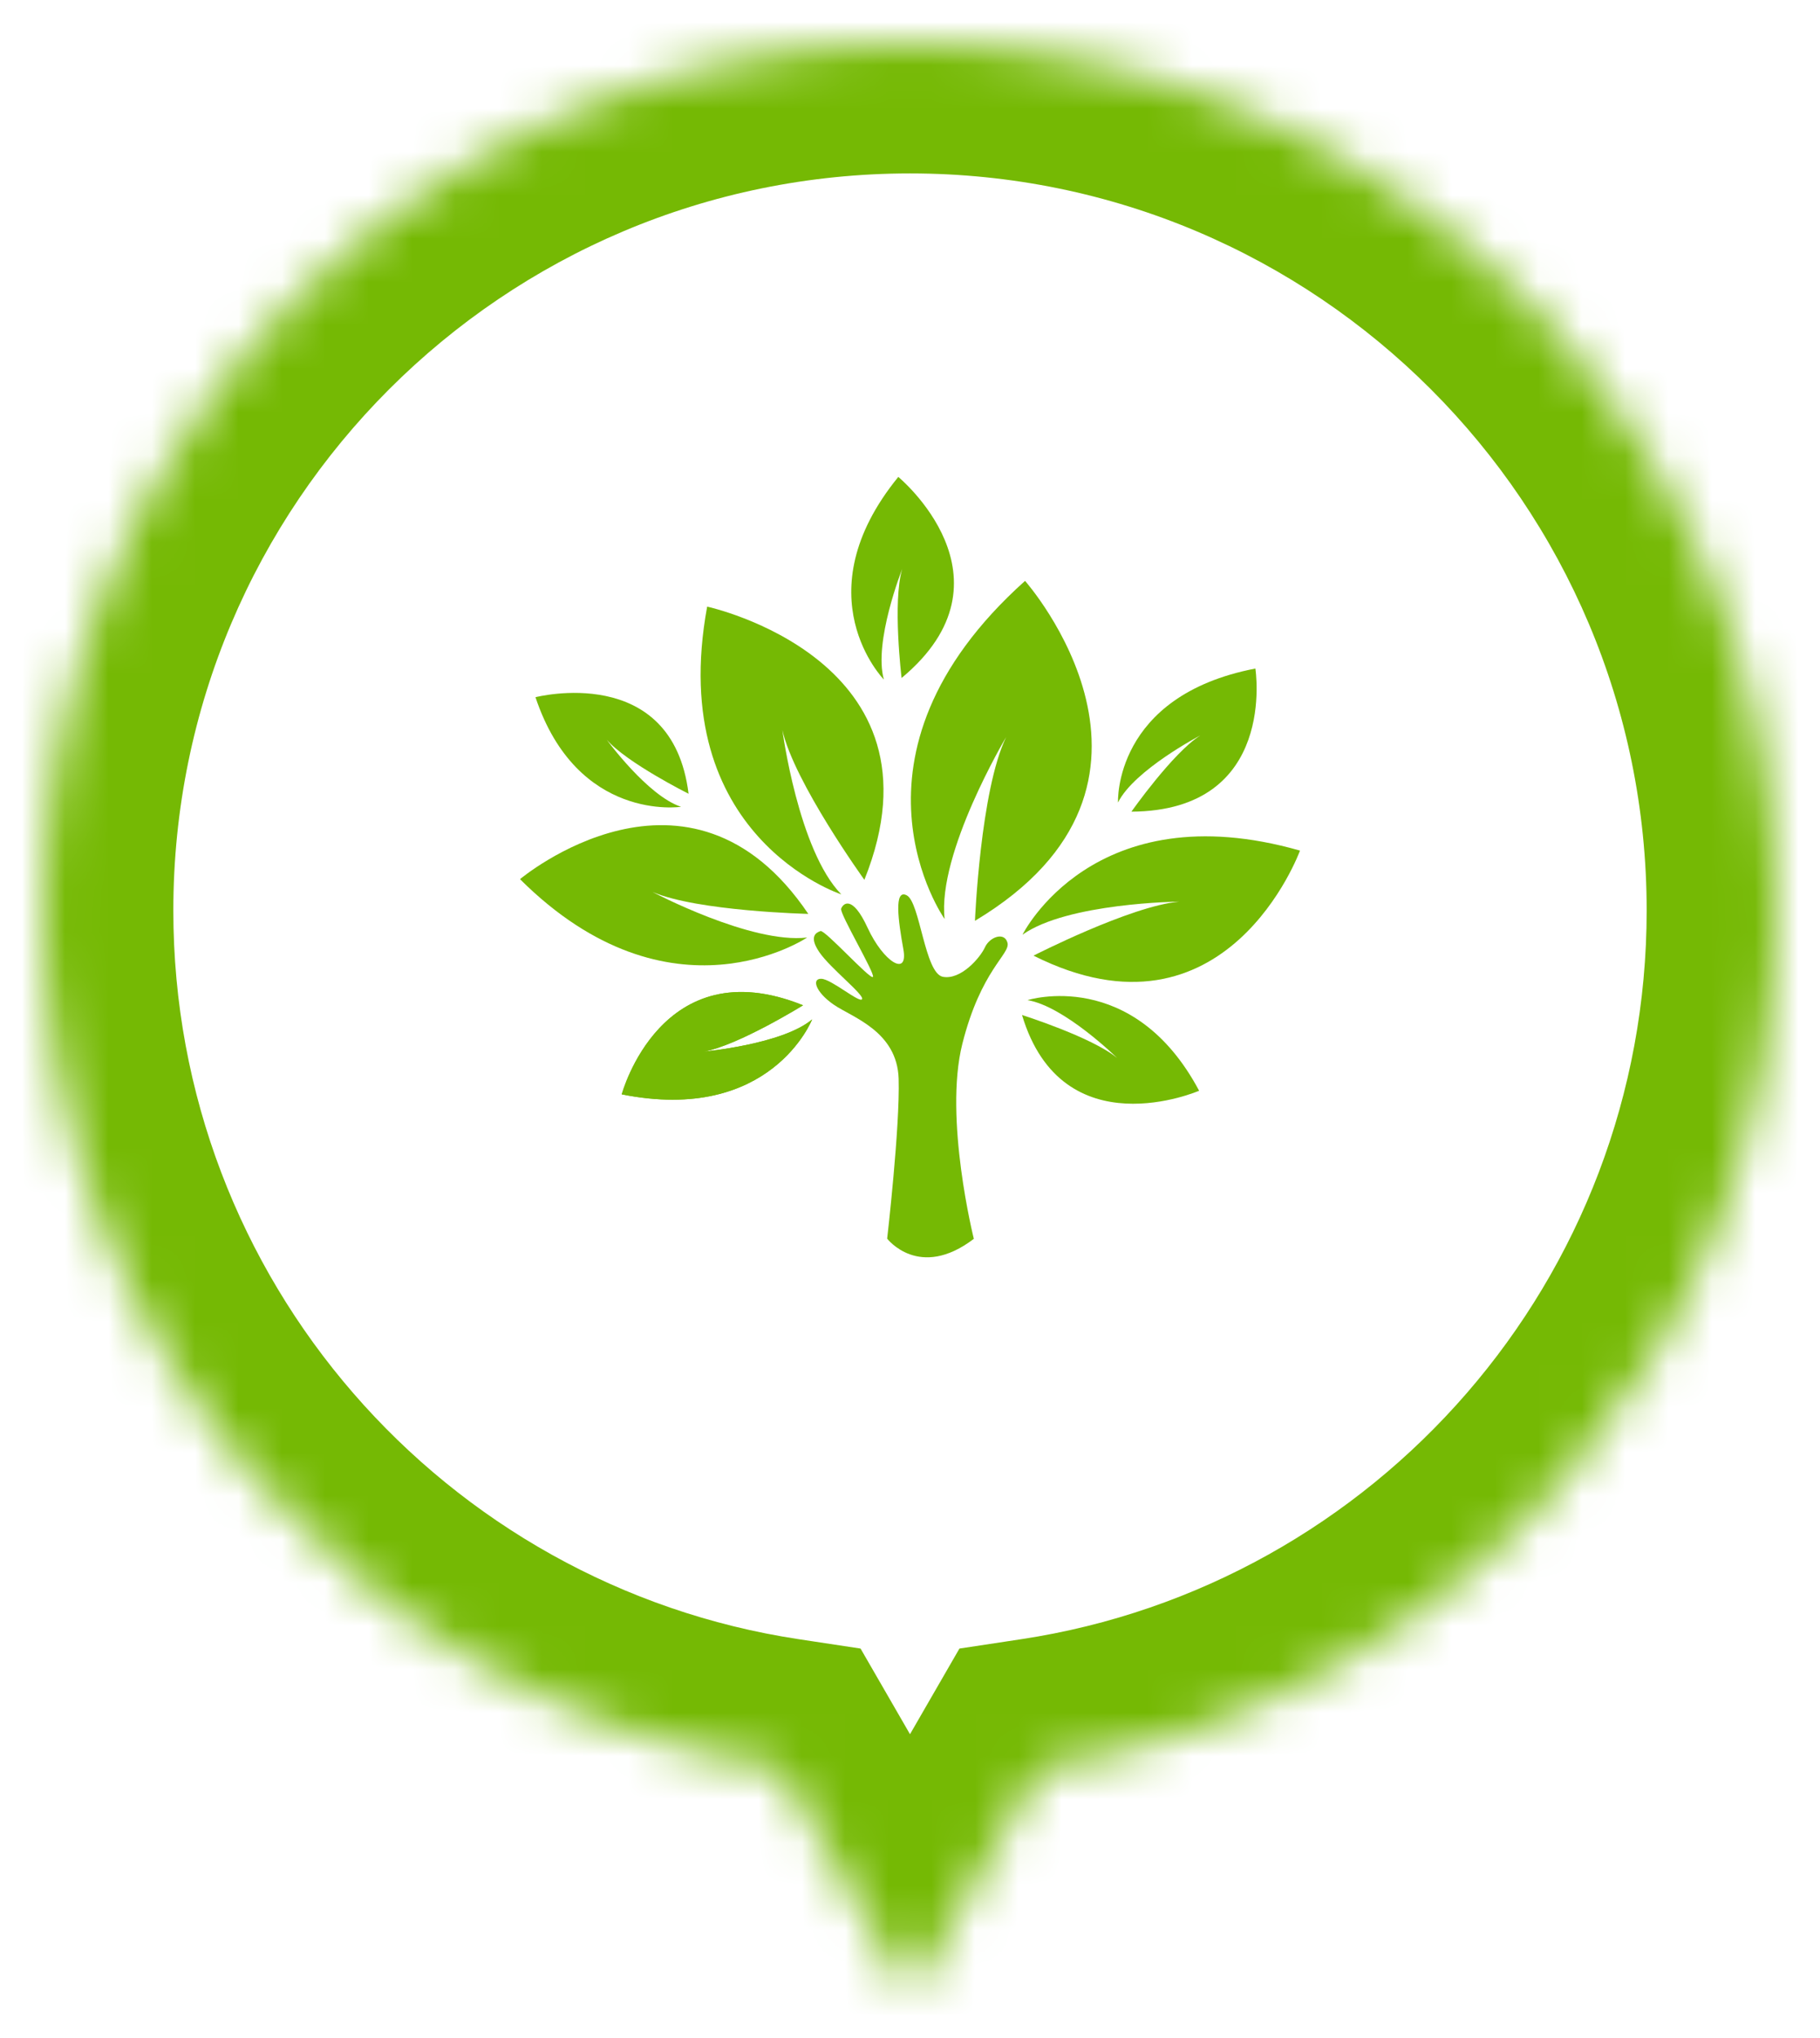 <svg width="42" height="47" viewBox="0 0 42 47" fill="none" xmlns="http://www.w3.org/2000/svg">
<g filter="url(#filter0_d_1464:4847)">
<mask id="path-1-inside-1_1464:4847" fill="white">
<path fill-rule="evenodd" clip-rule="evenodd" d="M24.017 39.774C33.631 38.319 41 30.02 41 20C41 8.954 32.046 0 21 0C9.954 0 1 8.954 1 20C1 30.02 8.369 38.319 17.983 39.774L21 45L24.017 39.774Z"/>
</mask>
<path fill-rule="evenodd" clip-rule="evenodd" d="M24.017 39.774C33.631 38.319 41 30.02 41 20C41 8.954 32.046 0 21 0C9.954 0 1 8.954 1 20C1 30.02 8.369 38.319 17.983 39.774L21 45L24.017 39.774Z" fill="white"/>
<path d="M24.017 39.774L23.568 36.808L22.141 37.024L21.419 38.274L24.017 39.774ZM17.983 39.774L20.581 38.274L19.859 37.024L18.432 36.808L17.983 39.774ZM21 45L18.402 46.5L21 51L23.598 46.5L21 45ZM38 20C38 28.514 31.738 35.572 23.568 36.808L24.466 42.74C35.525 41.067 44 31.526 44 20H38ZM21 3C30.389 3 38 10.611 38 20H44C44 7.297 33.703 -3 21 -3V3ZM4 20C4 10.611 11.611 3 21 3V-3C8.297 -3 -2 7.297 -2 20H4ZM18.432 36.808C10.262 35.572 4 28.514 4 20H-2C-2 31.526 6.475 41.067 17.534 42.74L18.432 36.808ZM23.598 43.5L20.581 38.274L15.385 41.274L18.402 46.5L23.598 43.5ZM21.419 38.274L18.402 43.5L23.598 46.5L26.615 41.274L21.419 38.274Z" fill="#75B904" mask="url(#path-1-inside-1_1464:4847)"/>
</g>
<path d="M22.473 28.573C22.473 28.573 21.777 25.793 22.207 24.08C22.637 22.368 23.317 22.008 23.25 21.747C23.183 21.486 22.839 21.608 22.729 21.85C22.619 22.092 22.169 22.612 21.755 22.529C21.341 22.444 21.23 20.815 20.927 20.652C20.624 20.49 20.729 21.242 20.847 21.895C20.964 22.548 20.385 22.185 20.023 21.402C19.662 20.619 19.451 20.848 19.411 20.959C19.371 21.07 20.205 22.466 20.144 22.533C20.082 22.6 19.036 21.442 18.935 21.475C18.833 21.509 18.66 21.6 18.91 21.965C19.16 22.33 19.944 22.943 19.894 23.045C19.844 23.148 19.195 22.59 18.959 22.576C18.722 22.563 18.818 22.883 19.242 23.174C19.666 23.465 20.705 23.784 20.738 24.884C20.771 25.985 20.473 28.569 20.473 28.569C20.473 28.569 21.21 29.536 22.474 28.573L22.473 28.573Z" fill="#75B904"/>
<path fill-rule="evenodd" clip-rule="evenodd" d="M21.799 21.197C21.799 21.197 19.138 17.444 23.655 13.398C23.655 13.398 27.791 18.067 22.499 21.239C22.499 21.239 22.624 18.229 23.218 17.002C23.218 17.002 21.627 19.671 21.799 21.197V21.197Z" fill="#75B904"/>
<path fill-rule="evenodd" clip-rule="evenodd" d="M23.596 21.559C23.596 21.559 25.23 18.258 30 19.619C30 19.619 28.303 24.275 23.85 22.042C23.85 22.042 26.082 20.9 27.211 20.796C27.211 20.796 24.63 20.824 23.596 21.559L23.596 21.559Z" fill="#75B904"/>
<path fill-rule="evenodd" clip-rule="evenodd" d="M18.626 21.624C18.626 21.624 15.482 23.743 12 20.278C12 20.278 15.9 17 18.653 21.079C18.653 21.079 16.103 21.02 15.057 20.573C15.057 20.573 17.336 21.777 18.626 21.624Z" fill="#75B904"/>
<path fill-rule="evenodd" clip-rule="evenodd" d="M19.415 20.629C19.415 20.629 15.343 19.298 16.319 13.992C16.319 13.992 21.983 15.216 19.947 20.293C19.947 20.293 18.323 18.04 18.055 16.839C18.055 16.839 18.421 19.611 19.415 20.629Z" fill="#75B904"/>
<path fill-rule="evenodd" clip-rule="evenodd" d="M25.8 18.51C25.8 18.51 25.686 16.053 28.97 15.42C28.97 15.42 29.492 18.701 26.11 18.721C26.11 18.721 27.062 17.367 27.699 16.963C27.699 16.963 26.173 17.76 25.8 18.51V18.51Z" fill="#75B904"/>
<path fill-rule="evenodd" clip-rule="evenodd" d="M15.716 18.609C15.716 18.609 13.323 18.97 12.357 16.081C12.357 16.081 15.515 15.266 15.89 18.308C15.89 18.308 14.464 17.594 14.002 17.062C14.002 17.062 14.942 18.352 15.716 18.609Z" fill="#75B904"/>
<path fill-rule="evenodd" clip-rule="evenodd" d="M20.397 15.674C20.397 15.674 18.5 13.736 20.73 11C20.73 11 23.567 13.34 20.806 15.638C20.806 15.638 20.593 13.885 20.82 13.123C20.82 13.123 20.153 14.807 20.397 15.674H20.397Z" fill="#75B904"/>
<path fill-rule="evenodd" clip-rule="evenodd" d="M23.712 23.068C23.712 23.068 26.148 22.298 27.672 25.158C27.672 25.158 24.519 26.528 23.585 23.411C23.585 23.411 25.202 23.923 25.779 24.402C25.779 24.402 24.566 23.21 23.712 23.068V23.068Z" fill="#75B904"/>
<path fill-rule="evenodd" clip-rule="evenodd" d="M18.741 23.513C18.741 23.513 17.791 25.93 14.348 25.241C14.348 25.241 15.258 21.865 18.532 23.187C18.532 23.187 17.03 24.117 16.24 24.255C16.24 24.255 18.056 24.09 18.741 23.513Z" fill="#75B904"/>
<path fill-rule="evenodd" clip-rule="evenodd" d="M18.741 23.513C18.741 23.513 17.791 25.93 14.348 25.241C14.348 25.241 15.258 21.865 18.532 23.187C18.532 23.187 17.03 24.117 16.24 24.255C16.24 24.255 18.056 24.09 18.741 23.513Z" fill="#75B904"/>
<defs>
<filter id="filter0_d_1464:4847" x="0" y="0" width="42" height="47" filterUnits="userSpaceOnUse" color-interpolation-filters="sRGB">
<feFlood flood-opacity="0" result="BackgroundImageFix"/>
<feColorMatrix in="SourceAlpha" type="matrix" values="0 0 0 0 0 0 0 0 0 0 0 0 0 0 0 0 0 0 127 0" result="hardAlpha"/>
<feOffset dy="1"/>
<feGaussianBlur stdDeviation="0.5"/>
<feColorMatrix type="matrix" values="0 0 0 0 0 0 0 0 0 0 0 0 0 0 0 0 0 0 0.1 0"/>
<feBlend mode="normal" in2="BackgroundImageFix" result="effect1_dropShadow_1464:4847"/>
<feBlend mode="normal" in="SourceGraphic" in2="effect1_dropShadow_1464:4847" result="shape"/>
</filter>
</defs>
</svg>

